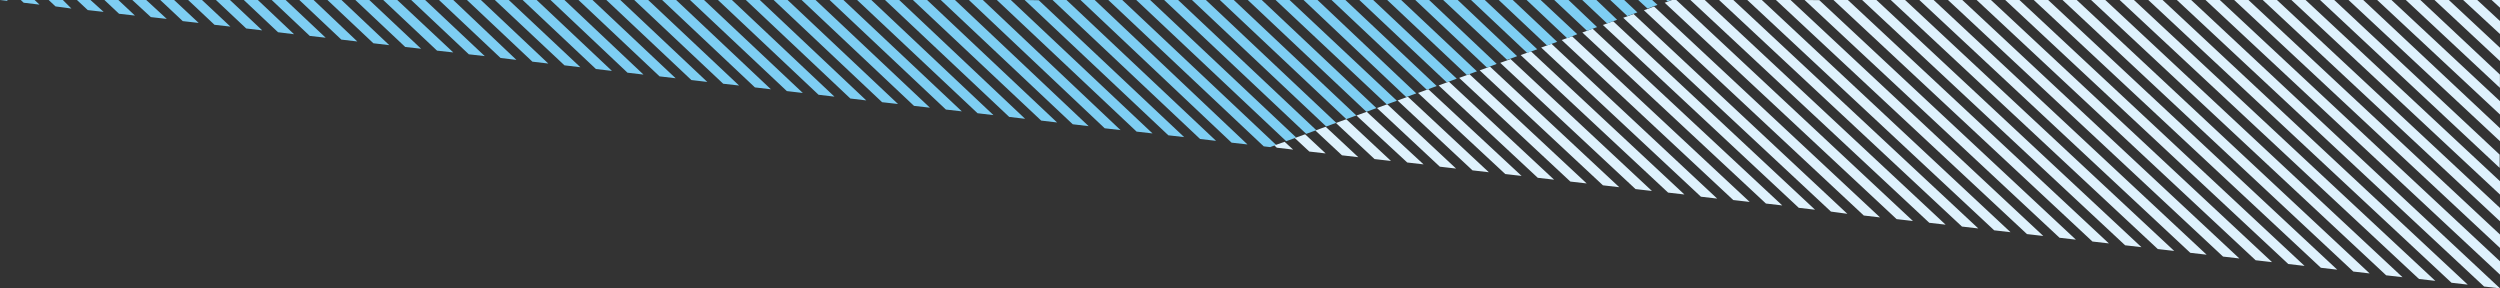 <svg xmlns="http://www.w3.org/2000/svg" viewBox="0 0 292.31 33.72"><rect x="0" y="0" width="292.31" height="33.72" fill="#333333" stroke="none"/><defs><style>.cls-1{fill:#dff2fd}.cls-2{fill:#7ecef3}</style></defs><title>photo-of-the-day-bg</title><g id="Слой_2" data-name="Слой 2"><g id="Слой_1-2" data-name="Слой 1"><path class="cls-1" d="M150.2 16.58L149 17l.29.27 1.91.22zm2.4-.88l-1.21.44 1.7 1.58 1.91.22zm2.4-.88l-1.2.44 3.11 2.9 1.91.22zm2.41-.88l-1.21.44 4.52 4.22 1.92.22zm2.39-.87l-1.2.44 5.94 5.49 1.91.22zm2.4-.88l-1.2.44 7.35 6.86 1.9.22zm2.41-.88l-1.2.44 8.76 8.17 1.91.22zm2.39-.88l-1.2.44 10.2 9.48 1.91.22zm2.41-.88l-1.2.44 11.59 10.8 1.91.22zm2.4-.88l-1.2.44 13 12.12 1.91.22zm2.4-.88l-1.2.44 14.41 13.44 1.91.22zm2.41-.88l-1.21.44 15.82 14.76 1.92.22zM179 6l-1.2.44 17.24 16.08 1.91.22zm2.4-.88l-1.2.44L198.88 23l1.9.22zm2.41-.88l-1.21.44 20.06 18.71 1.92.22zm2.4-.88l-1.2.44 21.47 20 1.91.22zm2.4-.88l-1.2.44 22.91 21.38 1.9.22zm2.39-.84l-1.21.44 24.29 22.66L216 25zm2.4-.88l-1.19.44 25.71 24 1.9.22zM291.33 0l1 .92V0zM288 0l4.33 4V2.48L289.65 0zm-3.35 0l7.68 7.16V5.6l-6-5.6zm-3.35 0l11 10.27V8.72L283 0zm-3.35 0l14.37 13.4v-1.56L279.62 0zm-3.35 0l17.72 16.52V15l-16-15zm-3.33 0l21 19.63v-1.55L272.93 0zm-3.35 0l24.4 22.76V21.2L269.58 0zm-3.35 0l27.75 25.88v-1.56L266.23 0zm-3.34 0l31.09 29v-1.57L262.9 0zm-3.35 0l34.44 32.12v-1.56L259.55 0zm-3.35 0l35.92 33.5 1.87.22L256.2 0zm-3.34 0l35.45 33.06 1.9.22L252.86 0zm-3.35 0l35 32.62 1.91.22L249.51 0zm-3.34 0L279 32.19l1.91.22L246.16 0zm-3.34 0l34 31.75 1.91.22L242.82 0zm-3.36 0l33.57 31.31 1.91.22L239.48 0zm-3.34 0l33.1 30.87 1.9.22L236.12 0zm-3.34 0l32.62 30.43 1.92.22L232.79 0zm-3.35 0l32.16 30 1.91.22L229.44 0zm-3.35 0l31.68 29.56 1.91.22L226.09 0zm-3.34 0l31.22 29.12 1.92.22L222.75 0zm-3.35 0l30.75 28.68 1.91.22L219.4 0zm-3.35 0l30.28 28.24 1.92.22L216.06 0zM211 0l29.81 27.8 1.91.22-30-28zm-3.35 0L237 27.37l1.91.22L209.36 0zm-3.35 0l28.87 26.93 1.91.22L206 0zM201 0l28.4 26.49 1.91.22L202.67 0zm-3.35 0l27.93 26.05 1.91.22L199.33 0zm-2.15 0l-.86.32 27.12 25.3 1.91.22L196 0z"/><path class="cls-2" d="M194.81 0l.17.16.44-.16zm-3.26 0l1.08 1 1.17-.43-.62-.57zm-3.27 0l2 1.88 1.17-.43L189.91 0zM185 0l2.91 2.74 1.17-.43L186.66 0zm-3.27 0l3.83 3.6 1.18-.43L183.4 0zm-3.23 0l4.74 4.47 1.18-.47-4.28-4zm-3.26 0l5.65 5.32 1.18-.43L176.88 0zM172 0l6.57 6.19 1.17-.43L173.61 0zm-3.26 0l7.48 7 1.17-.43-7-6.62zm-3.26 0l8.39 7.91 1.13-.44L167.1 0zm-3.28 0l9.31 8.77 1.18-.43L163.83 0zm-3.26 0l10.22 9.63 1.17-.43-9.77-9.2zm-3.25 0l11.13 10.49 1.17-.43L157.31 0zm-3.27 0l12 11.35 1.18-.43L154.05 0zm-3.27 0l13 12.21 1.18-.43L150.78 0zm-3.25 0l13.87 13.07 1.17-.43L147.53 0zm-3.27 0l14.79 13.93 1.17-.43L144.26 0zm-3.26 0l15.7 14.79 1.17-.43L141 0zm-3.25 0l16.61 15.65 1.18-.43L137.75 0zm-3.26 0l17.53 16.51 1.17-.43L134.48 0zm-3.27 0l18.17 17.11.75.09.7-.26L131.22 0zm-3.25 0L144 16.68l1.86.21L128 0zm-3.27 0l17.25 16.25 1.87.22L124.7 0zm-3.26 0l16.8 15.82 1.85.21-17-16zm-3.25 0l16.34 15.39 1.86.21L118.19 0zm-3.27 0l15.88 15 1.85.21L114.92 0zM110 0l15.43 14.53 1.86.22L111.66 0zm-3.26 0l15 14.1 1.86.22L108.4 0zm-3.26 0L118 13.67l1.86.22L105.14 0zm-3.26 0l14.08 13.24 1.86.22L101.88 0zM97 0l13.6 12.81 1.86.21L98.62 0zm-3.27 0l13.14 12.38 1.86.21L95.36 0zm-3.27 0l12.68 11.95 1.86.21L92.09 0zm-3.25 0l12.22 11.52 1.86.22L88.84 0zm-3.26 0l11.76 11.08 1.86.22L85.58 0zm-3.27 0L92 10.65l1.87.22L82.32 0zm-3.26 0l10.85 10.22 1.87.22L79.06 0zm-3.26 0l10.4 9.79 1.86.21L75.79 0zM70.9 0l9.94 9.36 1.86.22L72.53 0zm-3.26 0l9.48 8.93 1.88.22L69.28 0zm-3.27 0l9 8.5 1.87.22L66 0zm-3.26 0l8.57 8.07 1.87.22L62.75 0zm-3.25 0L66 7.64l1.86.22L59.49 0zM54.6 0l7.65 7.21 1.86.22L56.23 0zm-3.27 0l7.2 6.78 1.85.22L53 0zm-3.25 0l6.74 6.35 1.86.21L49.71 0zm-3.27 0l6.29 5.92 1.9.21L46.45 0zm-3.26 0l5.83 5.49 1.86.21L43.18 0zm-3.26 0l5.37 5.06 1.86.22L39.93 0zM35 0l4.91 4.63 1.87.22L36.67 0zm-3.23 0l4.45 4.2 1.86.21L33.4 0zm-3.26 0l4 3.77 1.87.23-4.23-4zm-3.26 0l3.54 3.33 1.87.22L26.89 0zM22 0l3.08 2.9 1.86.21L23.62 0zm-3.26 0l2.63 2.47 1.86.21L20.36 0zm-3.27 0l2.17 2 1.86.21L17.1 0zm-3.26 0l1.71 1.61 1.86.21L13.84 0zM9 0l1.26 1.18 1.86.21L10.58 0zM5.69 0l.8.75L8.35 1l-1-1zM2.43 0l.34.32 1.85.22L4.05 0zM0 0l.92.11L.8 0z"/></g></g></svg>
